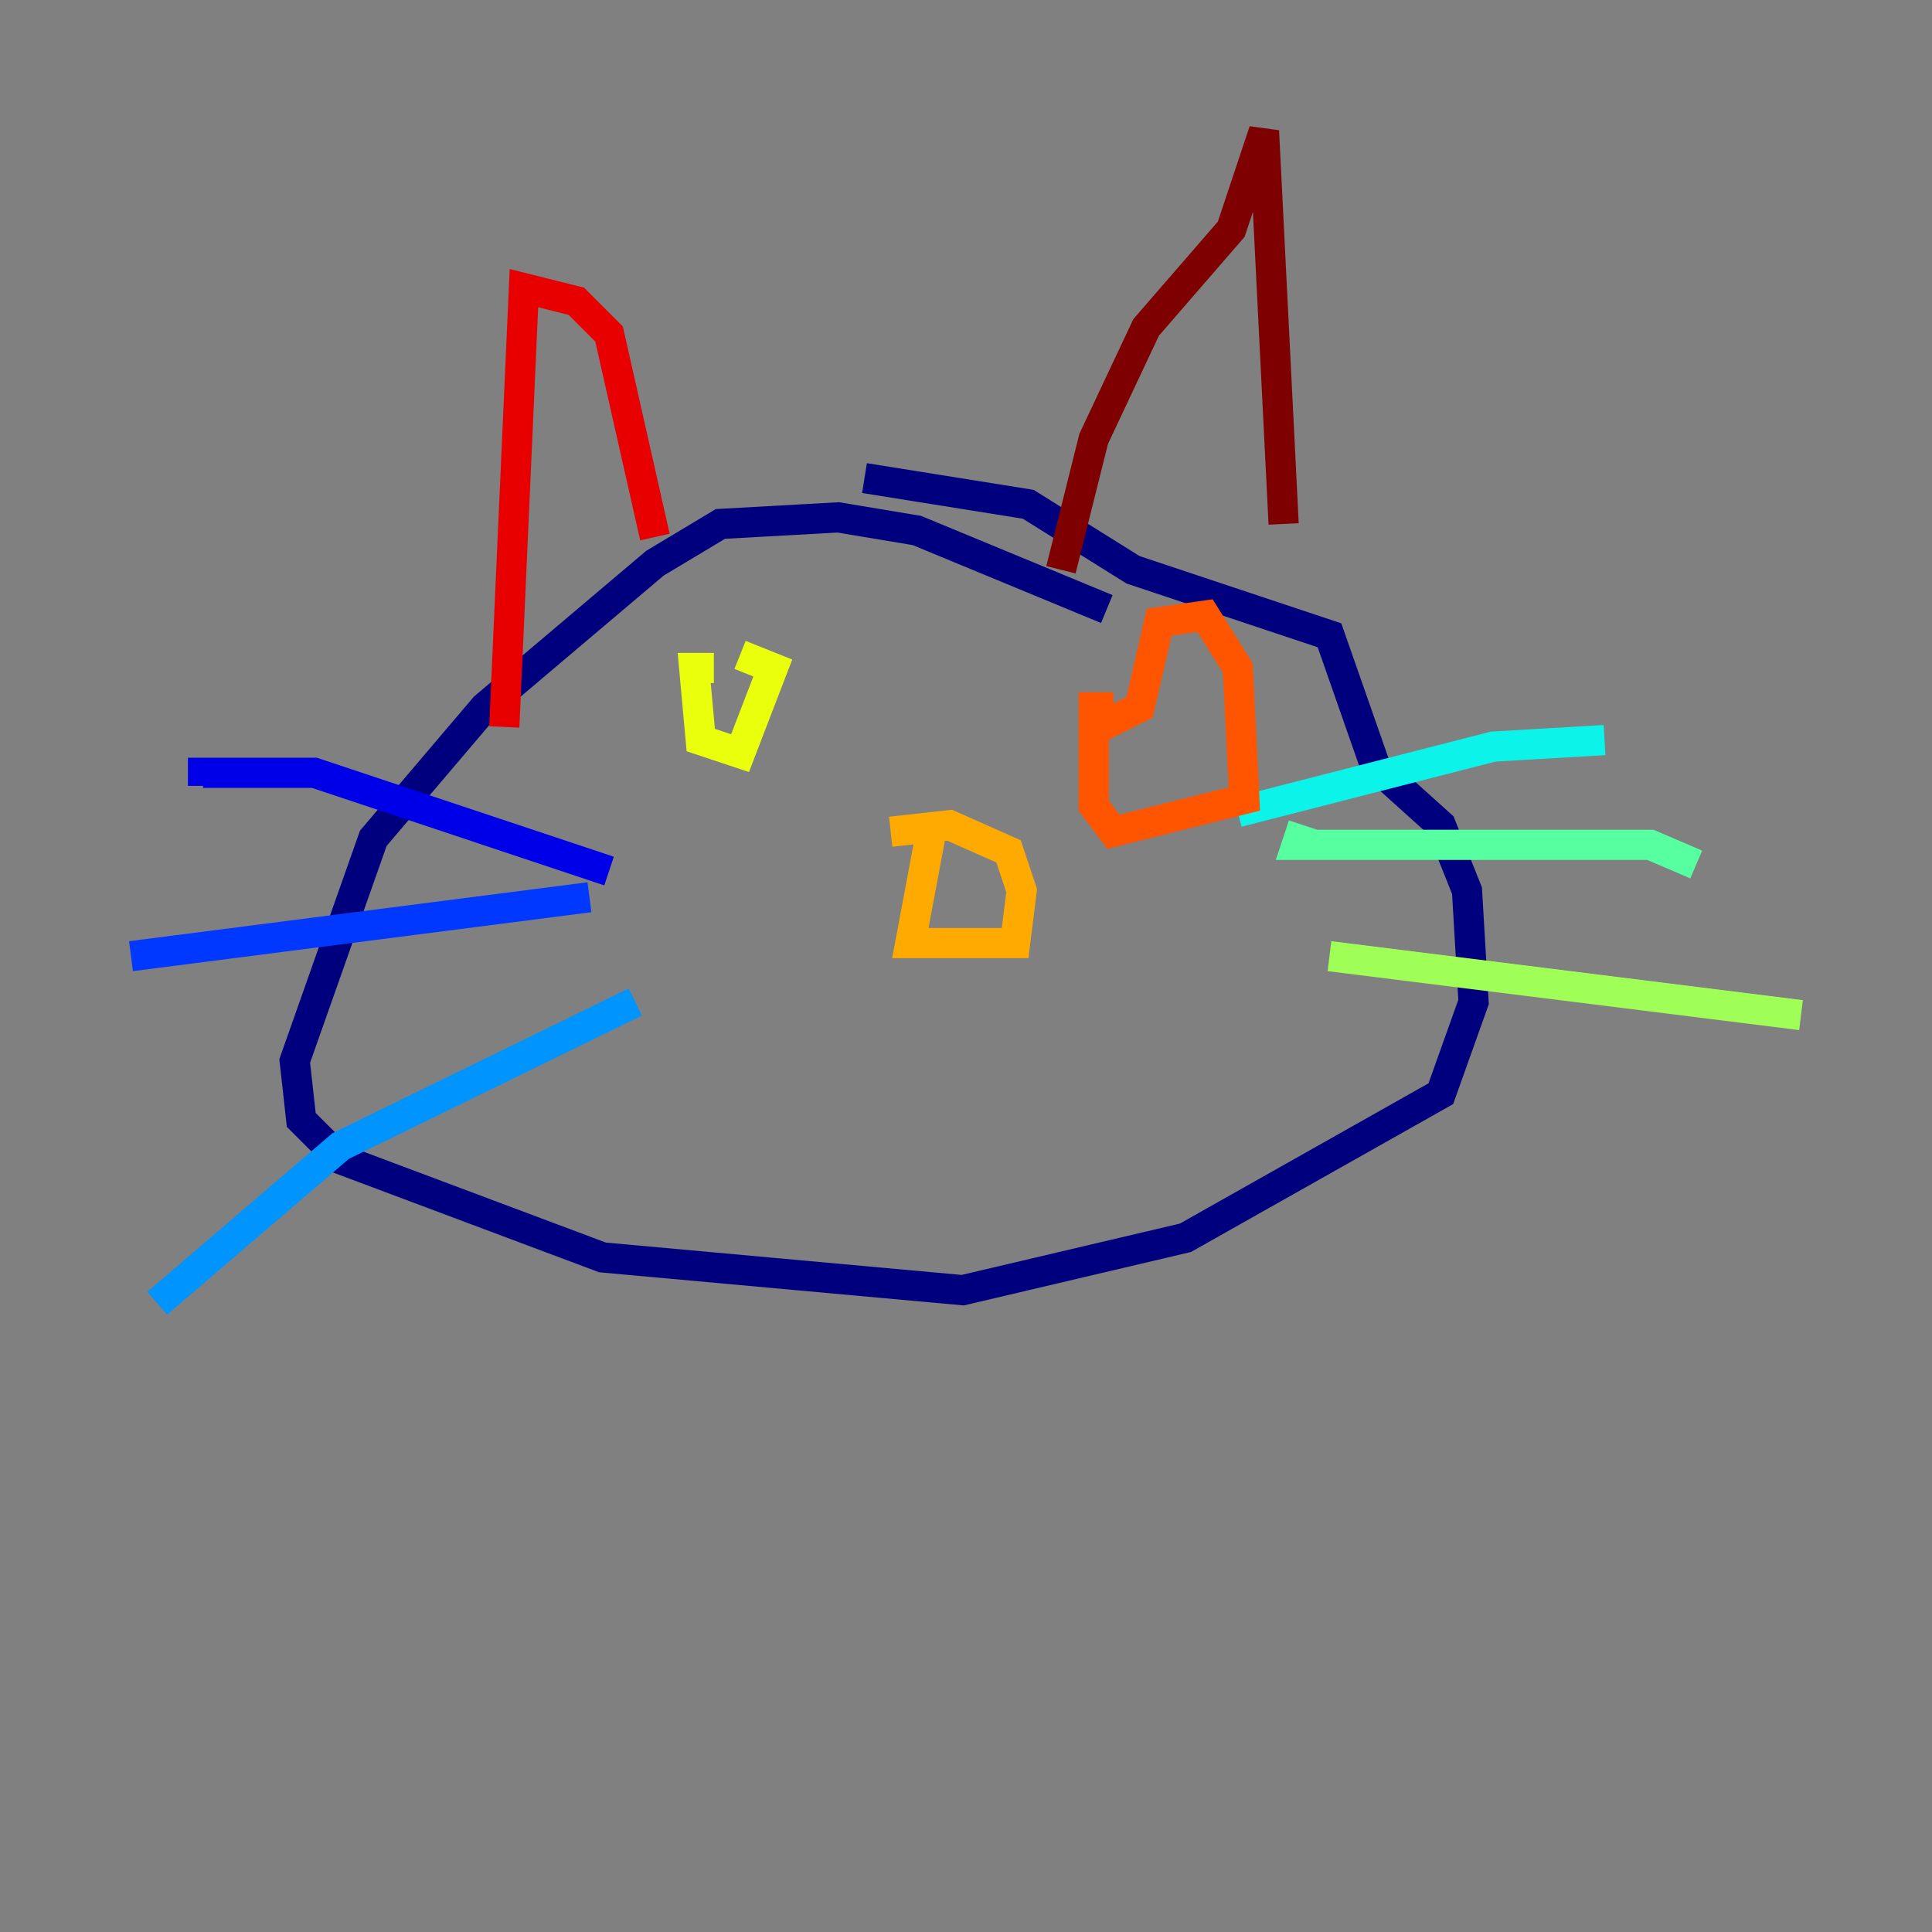 <?xml version="1.0" encoding="utf-8" ?>
<svg baseProfile="tiny" height="128" version="1.2" viewBox="0,0,128,128" width="128" xmlns="http://www.w3.org/2000/svg" xmlns:ev="http://www.w3.org/2001/xml-events" xmlns:xlink="http://www.w3.org/1999/xlink"><rect x="0" y="0" width="128" height="128" fill="#808080" stroke="none"/><defs /><polyline fill="none" points="73.329,40.352 60.746,35.146 55.539,34.278 47.729,34.712 43.39,37.315 32.108,46.861 24.732,55.539 19.525,70.291 19.959,74.197 22.563,76.8 39.919,83.308 63.783,85.478 78.536,82.007 95.458,72.461 97.627,66.386 97.193,59.01 95.458,54.671 91.119,50.766 88.081,42.088 75.064,37.749 68.122,33.41 57.275,31.675" stroke="#00007f" stroke-width="2" /><polyline fill="none" points="40.352,57.709 20.827,51.2 13.451,51.2 13.451,52.068" stroke="#0000e8" stroke-width="2" /><polyline fill="none" points="39.051,59.444 8.678,63.349" stroke="#0038ff" stroke-width="2" /><polyline fill="none" points="42.088,66.386 22.563,75.932 10.414,86.346" stroke="#0094ff" stroke-width="2" /><polyline fill="none" points="82.007,53.803 98.929,49.464 106.305,49.031" stroke="#0cf4ea" stroke-width="2" /><polyline fill="none" points="86.346,54.671 85.912,55.973 109.342,55.973 112.38,57.275" stroke="#56ffa0" stroke-width="2" /><polyline fill="none" points="88.081,63.349 119.322,67.254" stroke="#a0ff56" stroke-width="2" /><polyline fill="none" points="47.295,44.258 45.993,44.258 46.427,49.031 49.031,49.898 51.2,44.258 49.031,43.39" stroke="#eaff0c" stroke-width="2" /><polyline fill="none" points="61.614,55.539 60.312,62.481 67.254,62.481 67.688,59.01 66.82,56.407 62.915,54.671 59.01,55.105" stroke="#ffaa00" stroke-width="2" /><polyline fill="none" points="73.763,46.861 72.461,46.861 72.461,53.37 73.763,55.105 82.441,52.936 82.007,44.258 79.837,40.786 76.8,41.22 75.498,46.861 72.895,48.163" stroke="#ff5500" stroke-width="2" /><polyline fill="none" points="33.41,48.163 34.712,19.091 38.183,19.959 40.352,22.129 43.39,35.58" stroke="#e80000" stroke-width="2" /><polyline fill="none" points="70.291,37.749 72.461,29.071 75.932,21.695 81.573,15.186 83.742,8.678 85.044,34.712" stroke="#7f0000" stroke-width="2" /></svg>